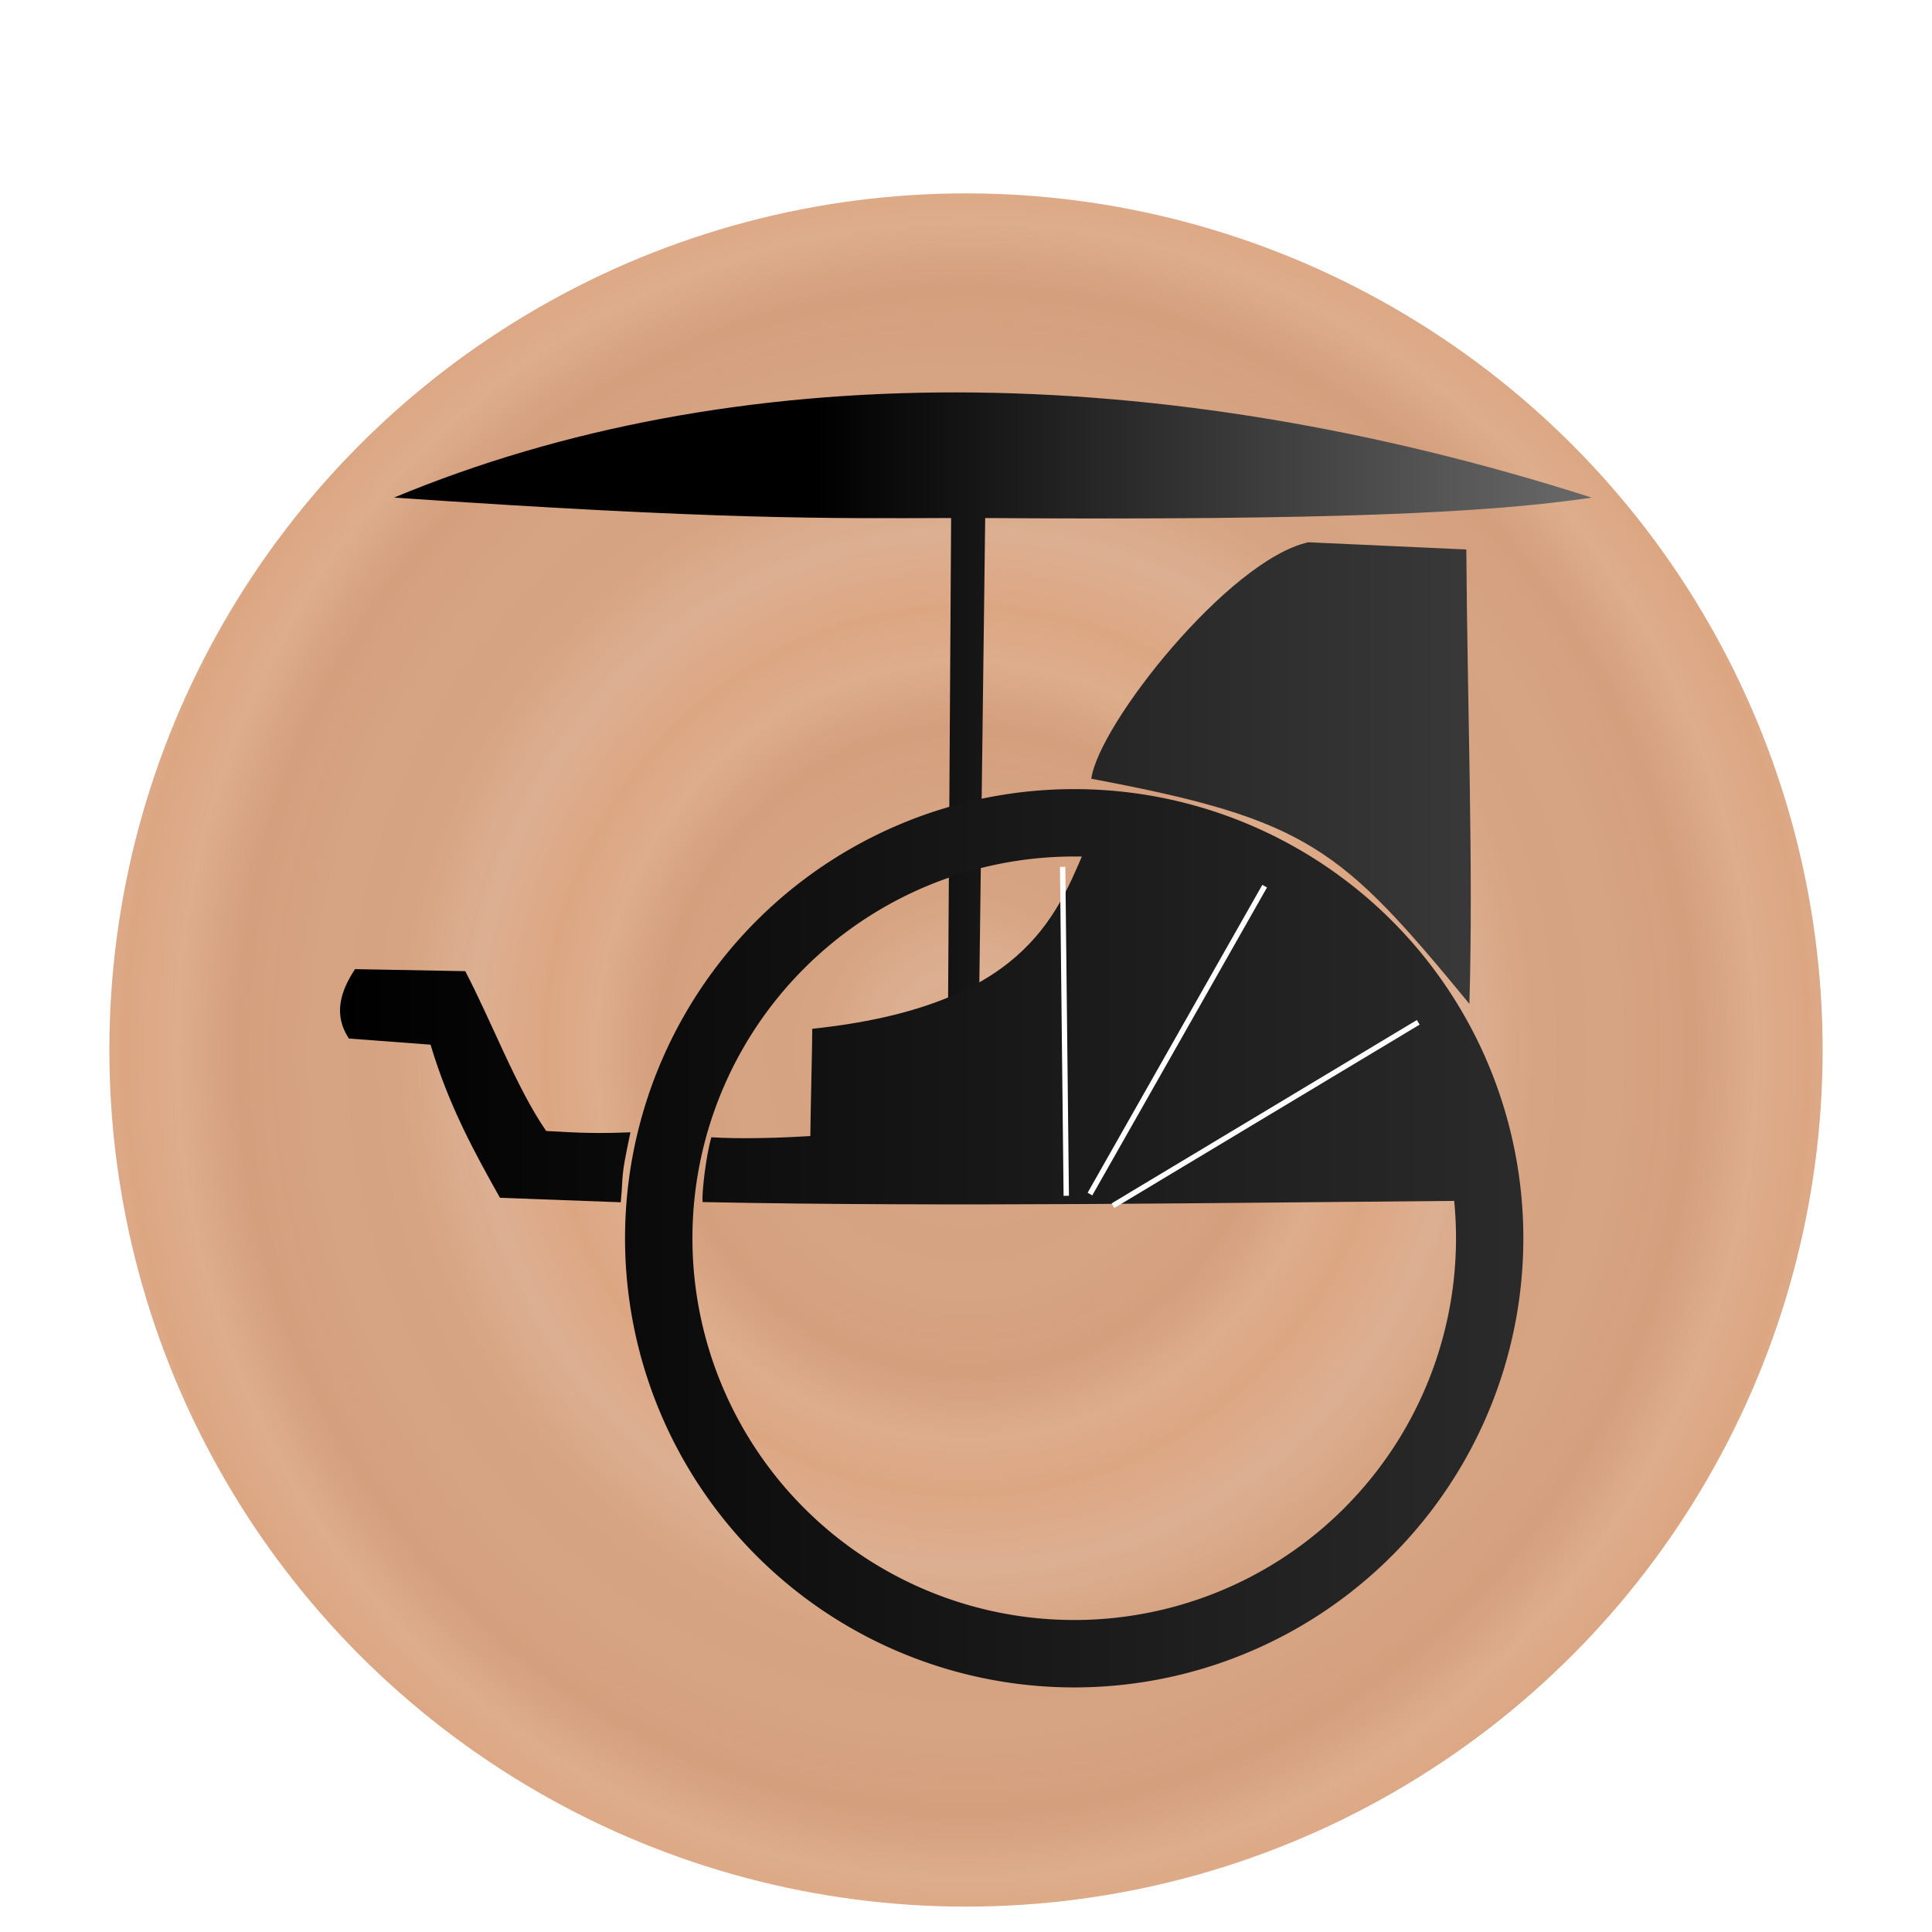 <?xml version="1.0" encoding="UTF-8" standalone="no"?>
<svg
   xmlns:dc="http://purl.org/dc/elements/1.1/"
   xmlns:cc="http://creativecommons.org/ns#"
   xmlns:rdf="http://www.w3.org/1999/02/22-rdf-syntax-ns#"
   xmlns:svg="http://www.w3.org/2000/svg"
   xmlns="http://www.w3.org/2000/svg"
   xmlns:xlink="http://www.w3.org/1999/xlink"
   xmlns:sodipodi="http://sodipodi.sourceforge.net/DTD/sodipodi-0.dtd"
   xmlns:inkscape="http://www.inkscape.org/namespaces/inkscape"
   width="92"
   height="92"
   id="svg2"
   version="1.1"
   inkscape:version="0.92.4 (5da689c313, 2019-01-14)"
   sodipodi:docname="red_advisor.svg"
   inkscape:export-filename="D:\Pictures\Chess Variants\Xiangqi\pieces\Internationalized\Wood\Red Cannon.png"
   inkscape:export-xdpi="365.15302"
   inkscape:export-ydpi="365.15302">
  <defs
     id="defs10">
    <linearGradient
       id="linearGradient4755"
       inkscape:collect="always">
      <stop
         id="stop4741"
         offset="0"
         style="stop-color:#dca682;stop-opacity:0" />
      <stop
         style="stop-color:#dcae90;stop-opacity:0.98"
         offset="0.181"
         id="stop4743" />
      <stop
         id="stop4745"
         offset="0.361"
         style="stop-color:#d5a17e;stop-opacity:0.973" />
      <stop
         style="stop-color:#d5a17f;stop-opacity:0.969"
         offset="0.557"
         id="stop4747" />
      <stop
         id="stop4749"
         offset="0.737"
         style="stop-color:#d29b78;stop-opacity:0.965" />
      <stop
         style="stop-color:#dcaa88;stop-opacity:0.965"
         offset="0.885"
         id="stop4751" />
      <stop
         id="stop4753"
         offset="1"
         style="stop-color:#dba37e;stop-opacity:0.965" />
    </linearGradient>
    <linearGradient
       inkscape:collect="always"
       id="linearGradient855">
      <stop
         style="stop-color:#dca682;stop-opacity:1"
         offset="0"
         id="stop851" />
      <stop
         id="stop861"
         offset="0.181"
         style="stop-color:#dcae90;stop-opacity:0.98" />
      <stop
         style="stop-color:#d5a17e;stop-opacity:0.973"
         offset="0.361"
         id="stop863" />
      <stop
         id="stop865"
         offset="0.557"
         style="stop-color:#d5a17f;stop-opacity:0.969" />
      <stop
         style="stop-color:#d29b78;stop-opacity:0.965"
         offset="0.737"
         id="stop867" />
      <stop
         id="stop869"
         offset="0.885"
         style="stop-color:#dcaa88;stop-opacity:0.965" />
      <stop
         style="stop-color:#dba37e;stop-opacity:0.965"
         offset="1"
         id="stop853" />
    </linearGradient>
    <filter
       height="1.5"
       width="1.5"
       y="0"
       x="0"
       id="f1"
       color-interpolation-filters="sRGB">
      <feOffset
         id="feOffset3039"
         dy="0"
         dx="1"
         in="SourceAlpha"
         result="offOut" />
      <feGaussianBlur
         id="feGaussianBlur3041"
         stdDeviation="1"
         in="offOut"
         result="blurOut" />
      <!--
      <feBlend in="SourceGraphic" in2="blurOut" mode="normal" />
-->
    </filter>
    <linearGradient
       y2="1"
       x2="0"
       y1="0"
       x1="0"
       id="grad1">
      <stop
         id="stop3034"
         style="stop-color:rgb(255,255,255);stop-opacity:0.6"
         offset="20%" />
      <stop
         id="stop3036"
         style="stop-color:rgb(220,0,0);stop-opacity:0.5"
         offset="50%" />
    </linearGradient>
    <linearGradient
       y2="1"
       x2="0"
       y1="0"
       x1="0"
       id="grad0">
      <stop
         id="stop3029"
         style="stop-color:rgb(0,0,0);stop-opacity:0.3"
         offset="20%" />
      <stop
         id="stop3031"
         style="stop-color:rgb(0,0,0);stop-opacity:0.6"
         offset="100%" />
    </linearGradient>
    <inkscape:path-effect
       effect="mirror_symmetry"
       start_point="274.213,350.551"
       end_point="273.503,477.302"
       center_point="273.858,413.926"
       id="path-effect4557-0-4"
       is_visible="true"
       mode="free"
       discard_orig_path="false"
       fuse_paths="true"
       oposite_fuse="false" />
    <filter
       style="color-interpolation-filters:sRGB;"
       inkscape:label="Drop Shadow"
       id="filter19100">
      <feFlood
         flood-opacity="1"
         flood-color="rgb(91,93,90)"
         result="flood"
         id="feFlood19090" />
      <feComposite
         in="flood"
         in2="SourceGraphic"
         operator="in"
         result="composite1"
         id="feComposite19092" />
      <feGaussianBlur
         in="composite1"
         stdDeviation="0"
         result="blur"
         id="feGaussianBlur19094" />
      <feOffset
         dx="0"
         dy="4"
         result="offset"
         id="feOffset19096" />
      <feComposite
         in="SourceGraphic"
         in2="offset"
         operator="over"
         result="composite2"
         id="feComposite19098" />
    </filter>
    <radialGradient
       inkscape:collect="always"
       xlink:href="#linearGradient855"
       id="radialGradient859"
       cx="45.381"
       cy="48.335"
       fx="45.381"
       fy="48.335"
       r="40.955"
       gradientUnits="userSpaceOnUse"
       spreadMethod="repeat"
       gradientTransform="matrix(0.299,0,0,0.287,31.817,34.479)" />
    <radialGradient
       inkscape:collect="always"
       xlink:href="#linearGradient855"
       id="radialGradient871"
       gradientUnits="userSpaceOnUse"
       gradientTransform="matrix(0.487,0,0,0.511,23.301,23.658)"
       cx="45.381"
       cy="48.335"
       fx="45.381"
       fy="48.335"
       r="40.955"
       spreadMethod="repeat" />
    <filter
       style="color-interpolation-filters:sRGB;"
       inkscape:label="Drop Shadow"
       id="filter1043">
      <feFlood
         flood-opacity="0.498"
         flood-color="rgb(0,0,0)"
         result="flood"
         id="feFlood1033" />
      <feComposite
         in="flood"
         in2="SourceGraphic"
         operator="in"
         result="composite1"
         id="feComposite1035" />
      <feGaussianBlur
         in="composite1"
         stdDeviation="2.1"
         result="blur"
         id="feGaussianBlur1037" />
      <feOffset
         dx="0"
         dy="4"
         result="offset"
         id="feOffset1039" />
      <feComposite
         in="SourceGraphic"
         in2="offset"
         operator="over"
         result="composite2"
         id="feComposite1041" />
    </filter>
    <filter
       style="color-interpolation-filters:sRGB;"
       inkscape:label="Drop Shadow"
       id="filter1207">
      <feFlood
         flood-opacity="0.498"
         flood-color="rgb(0,0,0)"
         result="flood"
         id="feFlood1197" />
      <feComposite
         in="flood"
         in2="SourceGraphic"
         operator="out"
         result="composite1"
         id="feComposite1199" />
      <feGaussianBlur
         in="composite1"
         stdDeviation="1"
         result="blur"
         id="feGaussianBlur1201" />
      <feOffset
         dx="0"
         dy="1.3"
         result="offset"
         id="feOffset1203" />
      <feComposite
         in="offset"
         in2="SourceGraphic"
         operator="atop"
         result="composite2"
         id="feComposite1205" />
    </filter>
    <filter
       style="color-interpolation-filters:sRGB;"
       inkscape:label="Drop Shadow"
       id="filter2144">
      <feFlood
         flood-opacity="0.498"
         flood-color="rgb(0,0,0)"
         result="flood"
         id="feFlood2134" />
      <feComposite
         in="flood"
         in2="SourceGraphic"
         operator="out"
         result="composite1"
         id="feComposite2136" />
      <feGaussianBlur
         in="composite1"
         stdDeviation="1"
         result="blur"
         id="feGaussianBlur2138" />
      <feOffset
         dx="0"
         dy="2.083"
         result="offset"
         id="feOffset2140" />
      <feComposite
         in="offset"
         in2="SourceGraphic"
         operator="atop"
         result="composite2"
         id="feComposite2142" />
    </filter>
    <radialGradient
       inkscape:collect="always"
       xlink:href="#linearGradient4755"
       id="radialGradient4739"
       cx="46.088"
       cy="56.191"
       fx="46.088"
       fy="56.191"
       r="1.744"
       gradientUnits="userSpaceOnUse"
       gradientTransform="matrix(4.473,-2.7831788e-6,4.0861325e-6,6.567,-160.146,-323.11)" />
    <radialGradient
       inkscape:collect="always"
       xlink:href="#linearGradient855"
       id="radialGradient4789"
       cx="46.325"
       cy="44.267"
       fx="46.325"
       fy="44.267"
       r="3.521"
       gradientTransform="matrix(2.968,-4.4098853e-7,4.1477583e-7,2.791,-91.153,-74.991)"
       gradientUnits="userSpaceOnUse"
       spreadMethod="repeat" />
    <filter
       style="color-interpolation-filters:sRGB;"
       inkscape:label="Drop Shadow"
       id="filter4831">
      <feFlood
         flood-opacity="0.498"
         flood-color="rgb(0,0,0)"
         result="flood"
         id="feFlood4821" />
      <feComposite
         in="flood"
         in2="SourceGraphic"
         operator="out"
         result="composite1"
         id="feComposite4823" />
      <feGaussianBlur
         in="composite1"
         stdDeviation="1"
         result="blur"
         id="feGaussianBlur4825" />
      <feOffset
         dx="0"
         dy="2.1"
         result="offset"
         id="feOffset4827" />
      <feComposite
         in="offset"
         in2="SourceGraphic"
         operator="atop"
         result="composite2"
         id="feComposite4829" />
    </filter>
    <linearGradient
       inkscape:collect="always"
       id="linearGradient5290">
      <stop
         style="stop-color:#000000;stop-opacity:1;"
         offset="0"
         id="stop5286" />
      <stop
         style="stop-color:#4d4d4d;stop-opacity:1"
         offset="1"
         id="stop5288" />
    </linearGradient>
    <linearGradient
       inkscape:collect="always"
       xlink:href="#linearGradient5312"
       id="linearGradient5457"
       gradientUnits="userSpaceOnUse"
       x1="22.018"
       y1="47.283"
       x2="75.111"
       y2="47.283"
       gradientTransform="translate(-76.663,36.283)" />
    <linearGradient
       id="linearGradient5312"
       inkscape:collect="always">
      <stop
         id="stop5308"
         offset="0"
         style="stop-color:#000000;stop-opacity:1;" />
      <stop
         id="stop5310"
         offset="1"
         style="stop-color:#333333;stop-opacity:1" />
    </linearGradient>
    <linearGradient
       inkscape:collect="always"
       xlink:href="#linearGradient5290"
       id="linearGradient5455"
       gradientUnits="userSpaceOnUse"
       x1="22.018"
       y1="47.283"
       x2="79.496"
       y2="47.283"
       gradientTransform="translate(-76.663,36.283)" />
    <linearGradient
       inkscape:collect="always"
       xlink:href="#linearGradient5523"
       id="linearGradient5525"
       x1="39.92"
       y1="35.189"
       x2="67.819"
       y2="35.189"
       gradientUnits="userSpaceOnUse"
       gradientTransform="translate(-76.798,33.452)" />
    <linearGradient
       inkscape:collect="always"
       id="linearGradient5523">
      <stop
         style="stop-color:#000000;stop-opacity:1;"
         offset="0"
         id="stop5519" />
      <stop
         style="stop-color:#666666;stop-opacity:1"
         offset="1"
         id="stop5521" />
    </linearGradient>
    <linearGradient
       inkscape:collect="always"
       xlink:href="#linearGradient5312"
       id="linearGradient9181"
       gradientUnits="userSpaceOnUse"
       gradientTransform="translate(-76.663,36.283)"
       x1="22.018"
       y1="47.283"
       x2="75.111"
       y2="47.283" />
    <linearGradient
       inkscape:collect="always"
       xlink:href="#linearGradient5312"
       id="linearGradient9183"
       gradientUnits="userSpaceOnUse"
       gradientTransform="translate(-76.663,36.283)"
       x1="22.018"
       y1="47.283"
       x2="75.111"
       y2="47.283" />
  </defs>
  <sodipodi:namedview
     pagecolor="#ffffff"
     bordercolor="#666666"
     borderopacity="1"
     objecttolerance="10"
     gridtolerance="10"
     guidetolerance="10"
     inkscape:pageopacity="0"
     inkscape:pageshadow="2"
     inkscape:window-width="1920"
     inkscape:window-height="1017"
     id="namedview8"
     showgrid="false"
     inkscape:zoom="11.313708"
     inkscape:cx="47.879118"
     inkscape:cy="44.054706"
     inkscape:window-x="1912"
     inkscape:window-y="-8"
     inkscape:window-maximized="1"
     inkscape:current-layer="layer2"
     fit-margin-top="0"
     fit-margin-left="0"
     fit-margin-right="0"
     fit-margin-bottom="0"
     inkscape:pagecheckerboard="false" />
  <g
     inkscape:groupmode="layer"
     id="layer1"
     inkscape:label="Background"
     style="display:inline">
    <g
       style="fill:url(#radialGradient859);fill-opacity:1"
       id="g25621"
       transform="translate(0.619,-2.335)">
      <circle
         r="40.792"
         cy="48.335"
         cx="45.381"
         id="circle4376-8-9"
         style="color:#000000;display:inline;overflow:visible;visibility:visible;opacity:1;fill:url(#radialGradient871);fill-opacity:1;fill-rule:nonzero;stroke:none;stroke-width:0.326;stroke-linecap:round;stroke-linejoin:miter;stroke-miterlimit:10;stroke-dasharray:none;stroke-dashoffset:0;stroke-opacity:1;marker:none;filter:url(#filter1043);enable-background:accumulate" />
    </g>
  </g>
  <g
     inkscape:groupmode="layer"
     id="layer2"
     inkscape:label="Symbol"
     style="display:inline">
    <g
       style="display:inline;fill:#008000"
       id="g16676"
       transform="matrix(1.307,0,0,1.307,-145.323,-25.739)">
      <path
         id="path7043"
         style="fill:#ff0000;fill-opacity:1;stroke:none;stroke-width:0.569;stroke-linecap:butt;stroke-linejoin:miter;stroke-miterlimit:4;stroke-dasharray:none;stroke-opacity:1;filter:url(#filter4831)"
         d="m 33.043,54.221 c -0.045,3.441 0.536,6.222 1.463,9.662 4.267,1.897 7.563,2.11 11.478,2.2 3.915,-0.073 8.3,-0.654 11.865,-2.3 0.928,-3.441 1.713,-6.121 1.667,-9.562 L 46.303,54.674 Z M 46.314,54.932 C 42.357,54.835 38.281,55.054 33.043,54.573 29.084,51.239 24.163,34.895 26.265,27.515 l 2.243,5.074 c 0.904,-1.287 4.444,-3.044 5.826,-0.652 3.063,-2.068 3.966,-1.473 6.168,-0.446 2.326,-1.964 3.759,-1.686 5.585,-0.209 2.435,-1.541 2.913,-2.315 5.97,-0.235 1.394,-1.806 5.349,-1.239 6.515,0.635 0.729,-1.45 3.882,-1.601 5.129,0.705 l 2.78,-5.009 c 1.696,7.472 -3.141,24.15 -6.983,27.081"
         inkscape:connector-curvature="0" />
      <circle
         id="path7098-3"
         style="opacity:1;fill:url(#radialGradient4739);fill-opacity:1;stroke:none;stroke-width:0.569;stroke-linecap:square;stroke-linejoin:miter;stroke-miterlimit:4;stroke-dasharray:none;stroke-opacity:1;paint-order:normal"
         r="1.994"
         cy="58.036"
         cx="46.108" />
      <path
         id="path7645"
         style="display:inline;fill:#ff2a2a;stroke:url(#radialGradient4789);stroke-width:1.5;stroke-linecap:butt;stroke-linejoin:miter;stroke-miterlimit:4;stroke-dasharray:none;stroke-opacity:1"
         d="m 63.311,30.433 c 1.317,7.566 -2.901,17.592 -5.677,24.847 M 29.471,30.207 c -1.317,7.566 2.347,17.485 5.123,24.741 m -0.945,8.31 c 9.703,-2.249 17.83,-1.559 24.854,-0.201 M 32.913,55.367 c 10.261,-2.652 19.148,-1.847 26.89,-0.033 M 46.225,53.396 46.124,30.697 m -5.6,-0.195 c 0.162,7.627 0.913,16.59 2.952,23.815 m 8.669,-24.795 c -0.582,7.568 -0.962,17.291 -3.03,24.434 M 58.487,30.38 C 57.905,37.947 56.903,47.42 54.484,54.462 M 34.248,31.145 c 0.162,7.627 2.186,16.284 4.226,23.509"
         inkscape:connector-curvature="0"
         sodipodi:nodetypes="cccccccccccccccccc" />
    </g>
    <g
       id="g9201"
       transform="matrix(1.276,0,0,1.276,85.918,-53.888)">
      <path
         sodipodi:nodetypes="ccccccc"
         inkscape:connector-curvature="0"
         id="path5517"
         d="m -52.63,60.801 c 12.08,0.829 16.235,0.779 20.791,0.763 l -0.115,18.316 1.157,-0.034 0.23,-18.281 c 12.783,0.088 18.77,-0.186 22.633,-0.763 -16.199,-5.185 -31.999,-5.284 -44.696,-3e-6 z"
         style="display:inline;fill:url(#linearGradient5525);fill-opacity:1;stroke:none;stroke-width:1px;stroke-linecap:butt;stroke-linejoin:miter;stroke-opacity:1" />
      <path
         id="path5173"
         d="m -27.245,71.681 a 16.761,16.761 0 0 1 16.761,16.761 16.761,16.761 0 0 1 -16.761,16.763 A 16.761,16.761 0 0 1 -44.008,88.442 16.761,16.761 0 0 1 -27.245,71.681 Z m 0,2.515 a 14.247,14.247 0 0 0 -14.248,14.245 14.247,14.247 0 0 0 14.248,14.248 14.247,14.247 0 0 0 14.248,-14.248 14.247,14.247 0 0 0 -14.248,-14.245 z"
         style="display:inline;opacity:1;fill:url(#linearGradient9181);fill-opacity:1;stroke:none;stroke-width:0.13;stroke-linecap:square;stroke-linejoin:miter;stroke-miterlimit:4;stroke-dasharray:none;stroke-dashoffset:0;stroke-opacity:1;paint-order:normal"
         inkscape:connector-curvature="0" />
      <path
         sodipodi:nodetypes="cccccccccc"
         inkscape:connector-curvature="0"
         id="path5176"
         d="m -46.949,84.441 c -1.1,-1.583 -2.053,-4.12 -3.022,-5.966 L -54.085,78.399 c -0.572,0.863 -0.801,1.727 -0.229,2.59 l 3.048,0.229 c 0.679,2.274 1.63,4.003 2.59,5.714 l 4.509,0.168 c 0.108,-1.159 -0.023,-0.803 0.361,-2.612 -1.235,0.051 -1.925,0.022 -3.143,-0.048 z"
         style="display:inline;fill:url(#linearGradient9183);fill-opacity:1;stroke:none;stroke-width:1.298px;stroke-linecap:butt;stroke-linejoin:miter;stroke-opacity:1" />
      <path
         sodipodi:nodetypes="ccccc"
         inkscape:connector-curvature="0"
         id="path5178"
         d="m -12.612,62.738 c 0.039,5.884 0.266,11.79 0.115,16.957 -4.798,-5.827 -6.001,-6.877 -14.11,-8.401 0.266,-2.019 5.124,-8.16 8.096,-8.825 z"
         style="display:inline;fill:url(#linearGradient5455);fill-opacity:1;stroke:none;stroke-width:1.298px;stroke-linecap:butt;stroke-linejoin:miter;stroke-opacity:1" />
      <path
         sodipodi:nodetypes="csccccccc"
         inkscape:connector-curvature="0"
         id="path5248"
         d="m -12.619,87.045 c -0.219,-1.896 -1.639,-5.534 -3.73,-8.463 -2.32,-3.25 -8.121,-4.639 -10.525,-4.588 -1.072,2.514 -2.373,5.81 -10.147,6.631 0,0.631 -0.064,3.054 -0.072,4.002 -1.007,0.067 -2.608,0.118 -3.694,0.047 -0.198,0.687 -0.359,2.051 -0.328,2.418 9.185,0.186 19.418,0.025 28.496,-0.048 z"
         style="display:inline;fill:url(#linearGradient5457);fill-opacity:1;stroke:none;stroke-width:1px;stroke-linecap:butt;stroke-linejoin:miter;stroke-opacity:1" />
      <path
         sodipodi:nodetypes="cc"
         inkscape:connector-curvature="0"
         id="path5420"
         d="M -26.658,86.793 -20.138,75.302"
         style="display:inline;fill:none;stroke:#ffffff;stroke-width:0.2;stroke-linecap:butt;stroke-linejoin:miter;stroke-miterlimit:4;stroke-dasharray:none;stroke-opacity:1" />
      <path
         sodipodi:nodetypes="cc"
         inkscape:connector-curvature="0"
         id="path5437"
         d="M -27.542,86.858 -27.677,74.583"
         style="display:inline;fill:#000000;stroke:#ffffff;stroke-width:0.2;stroke-linecap:butt;stroke-linejoin:miter;stroke-miterlimit:4;stroke-dasharray:none;stroke-opacity:1" />
      <path
         sodipodi:nodetypes="cc"
         inkscape:connector-curvature="0"
         id="path5471"
         d="m -25.799,87.227 11.393,-6.843"
         style="display:inline;fill:none;stroke:#ffffff;stroke-width:0.2;stroke-linecap:butt;stroke-linejoin:miter;stroke-miterlimit:4;stroke-dasharray:none;stroke-opacity:1" />
    </g>
  </g>
</svg>
